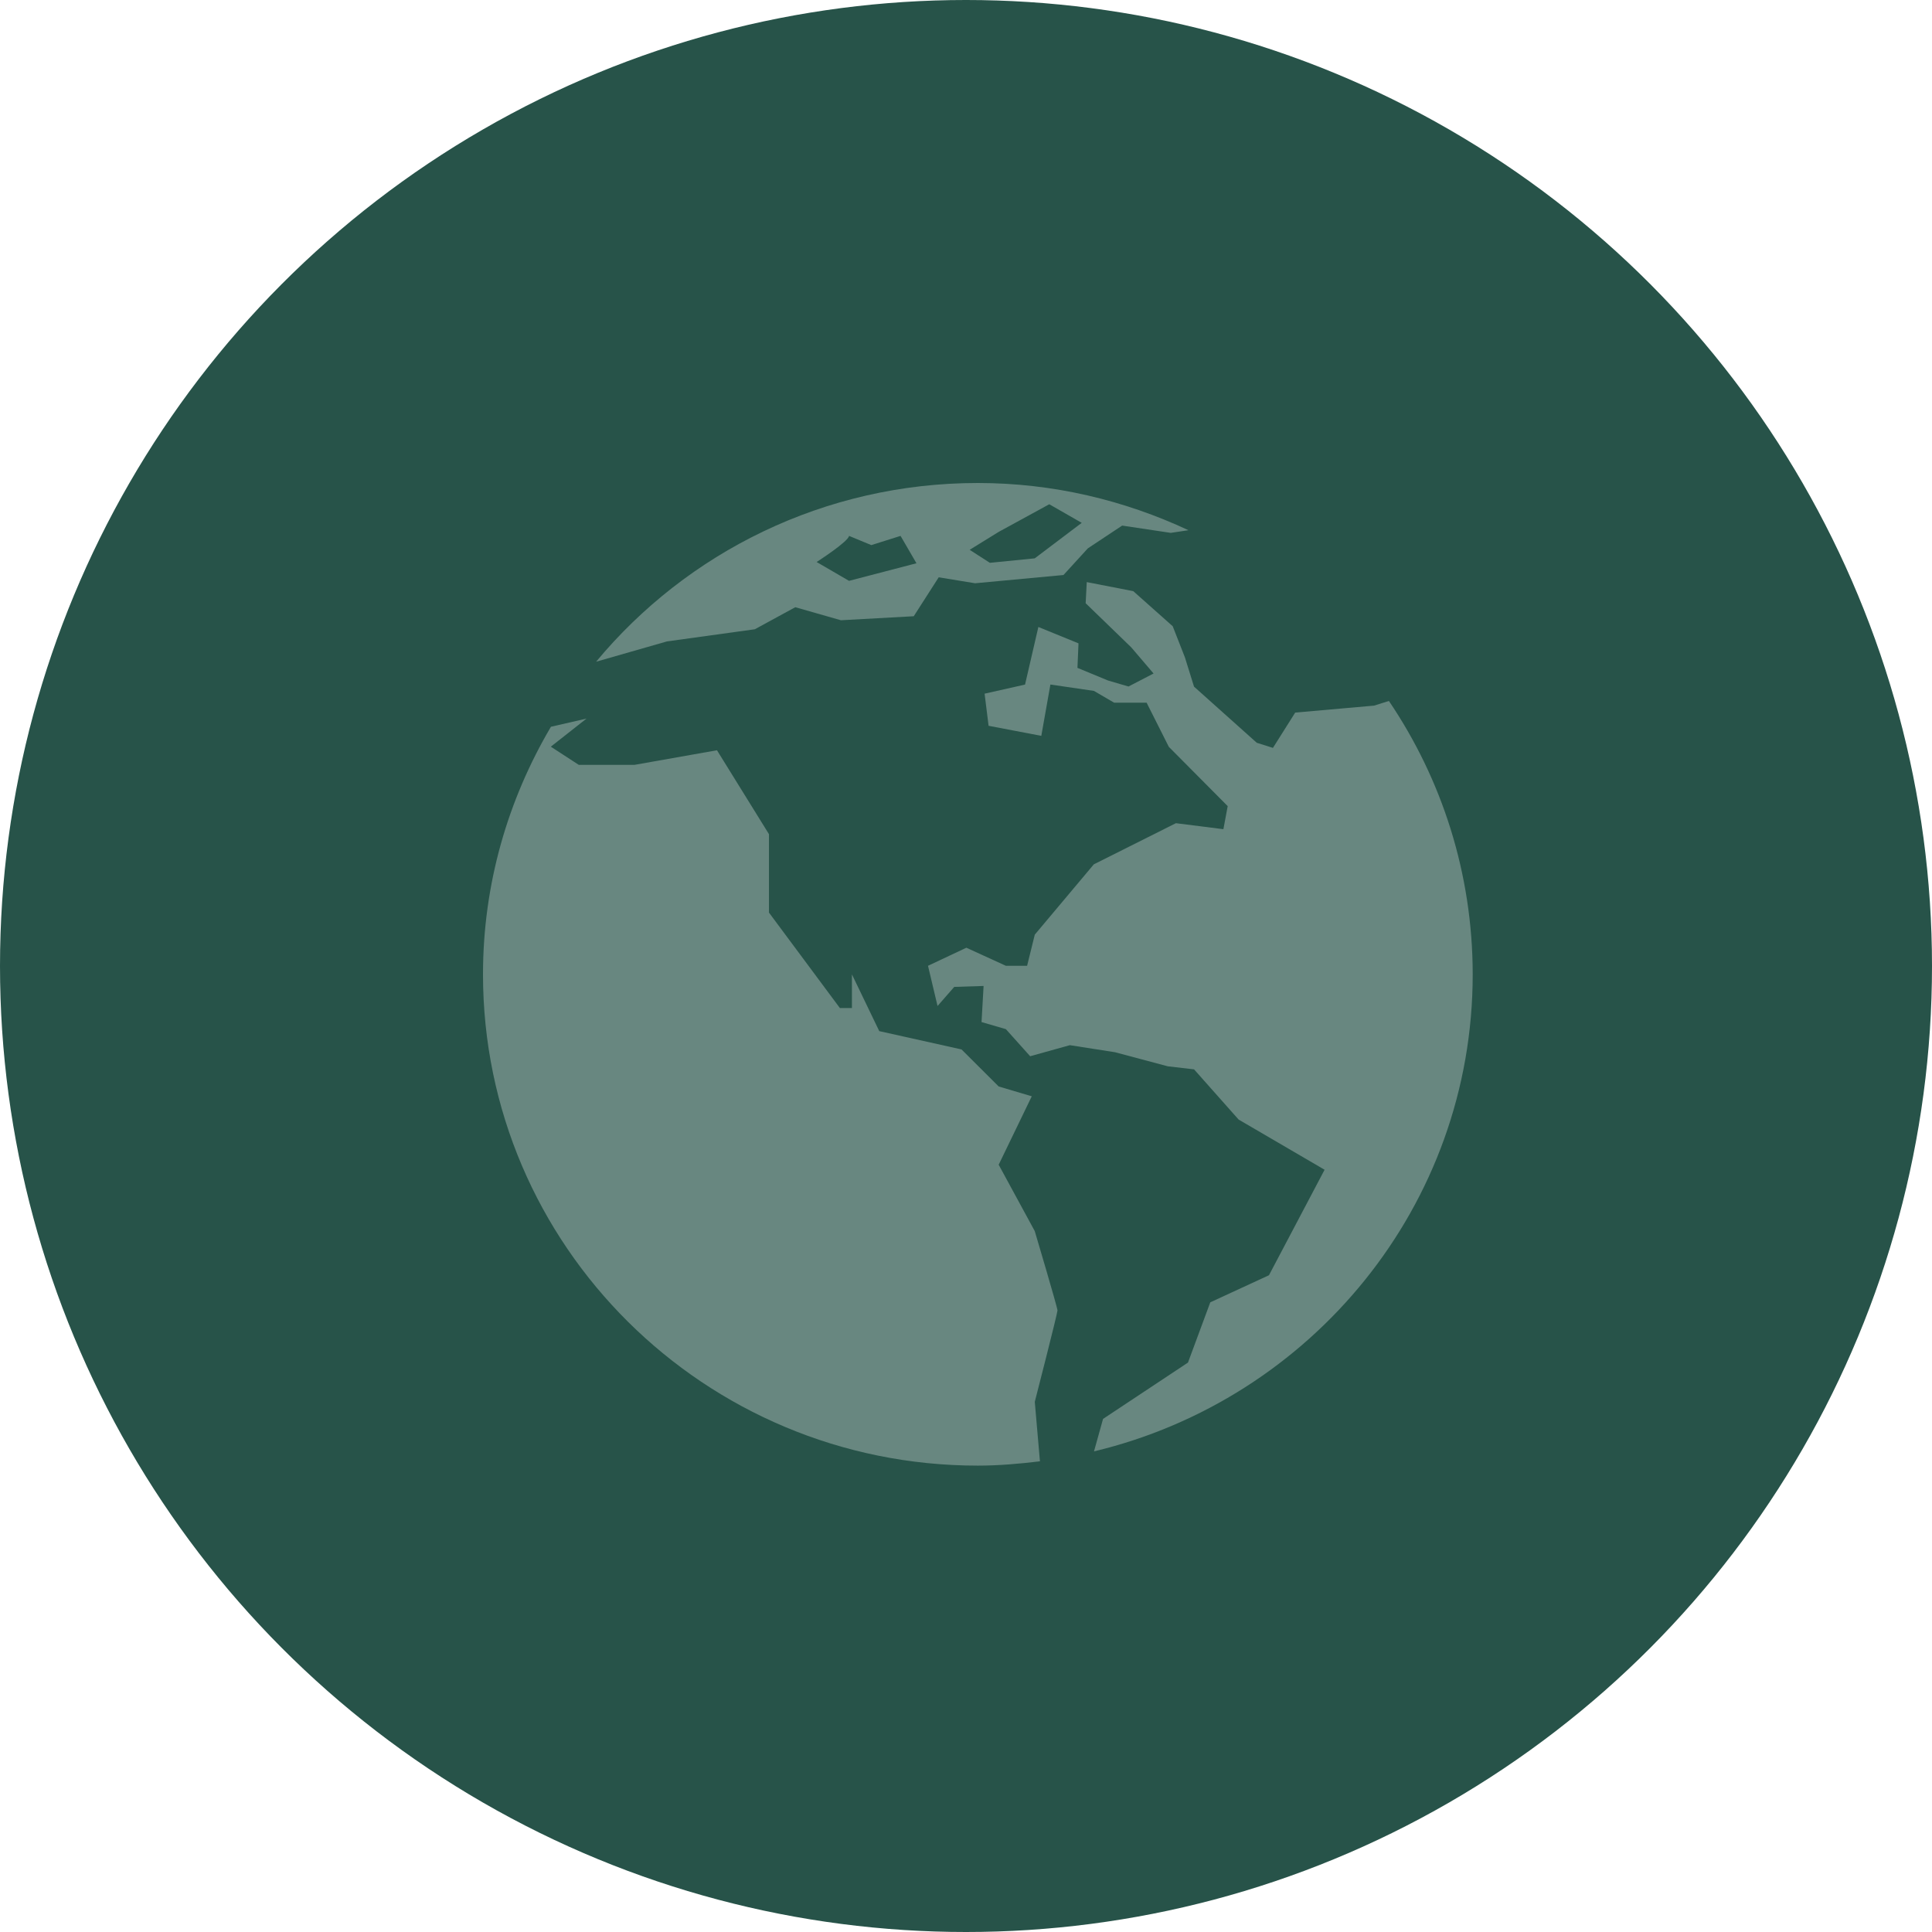 <svg width="48" height="48" viewBox="0 0 48 48" fill="none" xmlns="http://www.w3.org/2000/svg">
<circle cx="24" cy="24" r="24" fill="#275349"/>
<path d="M34.507 17.415L34.139 17.531L32.179 17.704L31.626 18.581L31.224 18.454L29.665 17.059L29.439 16.333L29.136 15.559L28.156 14.687L27 14.462L26.973 14.987L28.106 16.084L28.66 16.733L28.037 17.056L27.529 16.907L26.769 16.593L26.795 15.984L25.798 15.577L25.467 17.008L24.462 17.234L24.561 18.032L25.871 18.282L26.097 17.007L27.178 17.165L27.68 17.458H28.487L29.039 18.555L30.502 20.028L30.395 20.601L29.215 20.452L27.176 21.474L25.709 23.221L25.518 23.995H24.991L24.009 23.546L23.056 23.995L23.293 24.994L23.708 24.519L24.437 24.496L24.386 25.393L24.991 25.569L25.594 26.242L26.58 25.967L27.706 26.143L29.013 26.492L29.666 26.568L30.773 27.815L32.909 29.062L31.527 31.683L30.069 32.356L29.515 33.853L27.405 35.252L27.18 36.059C32.575 34.769 36.589 29.958 36.589 24.206C36.587 21.693 35.82 19.355 34.507 17.415Z" fill="#688780"/>
<path d="M25.708 30.586L24.812 28.937L25.634 27.237L24.812 26.993L23.889 26.073L21.845 25.618L21.166 24.208V25.045H20.867L19.105 22.673V20.725L17.813 18.64L15.762 19.003H14.38L13.685 18.551L14.572 17.853L13.688 18.056C12.622 19.863 12 21.961 12 24.207C12 30.947 17.504 36.413 24.294 36.413C24.817 36.413 25.33 36.367 25.837 36.306L25.709 34.828C25.709 34.828 26.273 32.632 26.273 32.557C26.272 32.482 25.708 30.586 25.708 30.586Z" fill="#688780"/>
<path d="M16.569 15.936L18.753 15.634L19.759 15.086L20.892 15.41L22.702 15.31L23.322 14.343L24.226 14.491L26.422 14.286L27.027 13.624L27.88 13.058L29.087 13.239L29.527 13.173C27.938 12.43 26.168 12 24.294 12C20.477 12 17.065 13.727 14.812 16.438H14.818L16.569 15.936ZM24.813 13.214L26.069 12.528L26.875 12.99L25.708 13.872L24.593 13.983L24.091 13.66L24.813 13.214ZM21.094 13.314L21.648 13.543L22.374 13.314L22.769 13.994L21.094 14.431L20.289 13.963C20.288 13.963 21.076 13.459 21.094 13.314Z" fill="#688780"/>
</svg>
